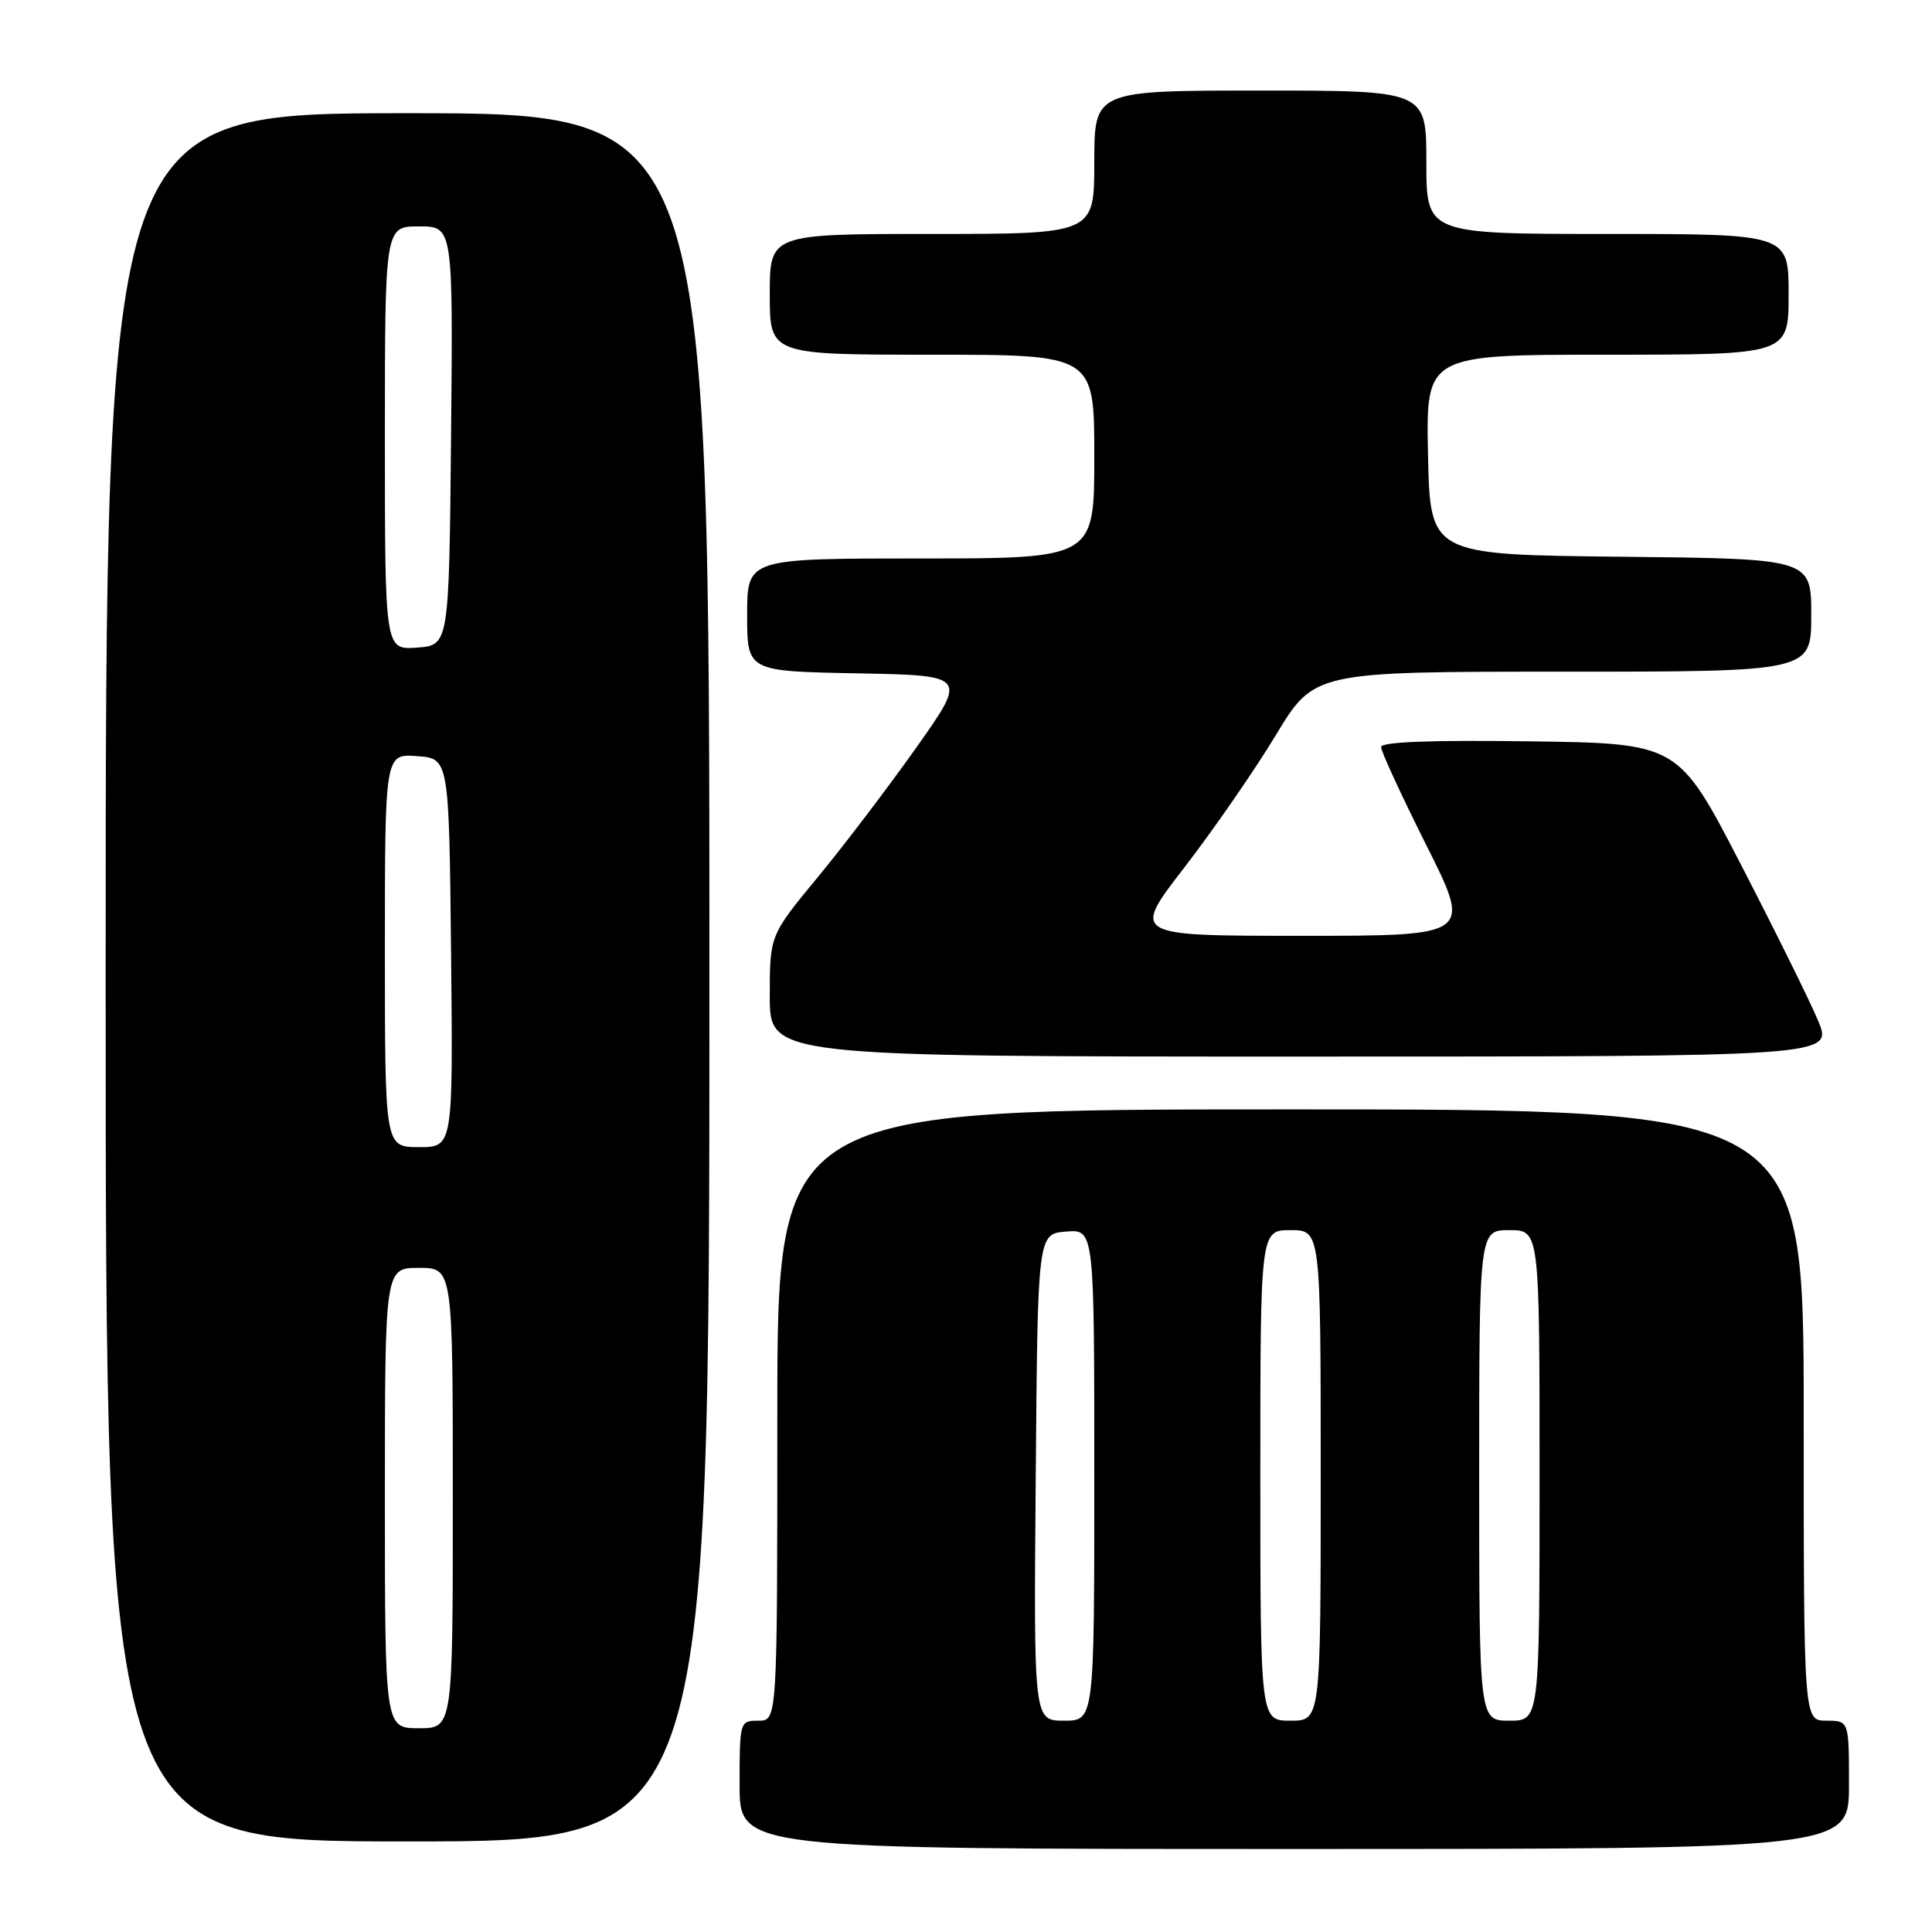 <?xml version="1.0" encoding="UTF-8" standalone="no"?>
<!DOCTYPE svg PUBLIC "-//W3C//DTD SVG 1.1//EN" "http://www.w3.org/Graphics/SVG/1.1/DTD/svg11.dtd" >
<svg xmlns="http://www.w3.org/2000/svg" xmlns:xlink="http://www.w3.org/1999/xlink" version="1.1" viewBox="0 0 256 256">
 <g >
 <path fill="currentColor"
d=" M 245.00 236.50 C 245.00 228.00 245.00 228.00 242.00 228.00 C 239.00 228.00 239.00 228.00 239.00 187.50 C 239.00 147.00 239.00 147.00 171.00 147.00 C 103.00 147.00 103.00 147.00 103.00 187.50 C 103.00 228.00 103.00 228.00 100.50 228.00 C 98.03 228.00 98.00 228.10 98.00 236.50 C 98.00 245.00 98.00 245.00 171.50 245.00 C 245.00 245.00 245.00 245.00 245.00 236.50 Z  M 94.00 129.50 C 94.00 15.00 94.00 15.00 54.00 15.00 C 14.00 15.00 14.00 15.00 14.00 129.50 C 14.00 244.00 14.00 244.00 54.00 244.00 C 94.00 244.00 94.00 244.00 94.00 129.50 Z  M 240.91 135.25 C 239.82 132.64 235.20 123.30 230.65 114.50 C 222.37 98.50 222.37 98.50 202.69 98.23 C 189.59 98.05 183.00 98.30 183.00 98.99 C 183.00 99.56 185.70 105.42 189.01 112.02 C 195.02 124.00 195.02 124.00 172.48 124.00 C 149.94 124.00 149.94 124.00 156.93 114.95 C 160.78 109.97 166.22 102.09 169.03 97.45 C 174.13 89.00 174.13 89.00 207.07 89.00 C 240.00 89.00 240.00 89.00 240.00 81.52 C 240.00 74.03 240.00 74.03 214.75 73.77 C 189.50 73.50 189.50 73.50 189.22 60.25 C 188.94 47.00 188.94 47.00 212.97 47.00 C 237.00 47.00 237.00 47.00 237.00 39.00 C 237.00 31.00 237.00 31.00 213.00 31.00 C 189.00 31.00 189.00 31.00 189.00 21.50 C 189.00 12.00 189.00 12.00 167.00 12.00 C 145.00 12.00 145.00 12.00 145.00 21.50 C 145.00 31.00 145.00 31.00 123.50 31.00 C 102.00 31.00 102.00 31.00 102.00 39.00 C 102.00 47.00 102.00 47.00 123.50 47.00 C 145.00 47.00 145.00 47.00 145.00 60.50 C 145.00 74.00 145.00 74.00 122.00 74.00 C 99.00 74.00 99.00 74.00 99.00 81.47 C 99.00 88.95 99.00 88.95 113.59 89.22 C 128.17 89.50 128.17 89.50 121.46 99.00 C 117.76 104.22 111.88 111.97 108.37 116.22 C 102.00 123.93 102.00 123.93 102.00 131.97 C 102.00 140.00 102.00 140.00 172.44 140.00 C 242.89 140.00 242.89 140.00 240.91 135.25 Z  M 137.24 195.75 C 137.50 163.50 137.50 163.50 141.25 163.19 C 145.00 162.88 145.00 162.88 145.00 195.44 C 145.00 228.00 145.00 228.00 140.99 228.00 C 136.97 228.00 136.97 228.00 137.24 195.75 Z  M 167.00 195.50 C 167.00 163.00 167.00 163.00 171.00 163.00 C 175.00 163.00 175.00 163.00 175.00 195.50 C 175.00 228.00 175.00 228.00 171.00 228.00 C 167.00 228.00 167.00 228.00 167.00 195.50 Z  M 196.00 195.50 C 196.00 163.00 196.00 163.00 200.00 163.00 C 204.00 163.00 204.00 163.00 204.00 195.50 C 204.00 228.00 204.00 228.00 200.00 228.00 C 196.00 228.00 196.00 228.00 196.00 195.50 Z  M 51.00 198.50 C 51.00 168.00 51.00 168.00 55.50 168.00 C 60.00 168.00 60.00 168.00 60.00 198.50 C 60.00 229.00 60.00 229.00 55.50 229.00 C 51.00 229.00 51.00 229.00 51.00 198.50 Z  M 51.00 125.94 C 51.00 99.89 51.00 99.89 55.25 100.19 C 59.50 100.50 59.50 100.50 59.77 126.25 C 60.03 152.00 60.03 152.00 55.52 152.00 C 51.00 152.00 51.00 152.00 51.00 125.94 Z  M 51.00 58.06 C 51.00 30.00 51.00 30.00 55.52 30.00 C 60.03 30.00 60.03 30.00 59.77 57.75 C 59.50 85.50 59.50 85.50 55.25 85.81 C 51.00 86.11 51.00 86.11 51.00 58.06 Z "/>
</g>
</svg>